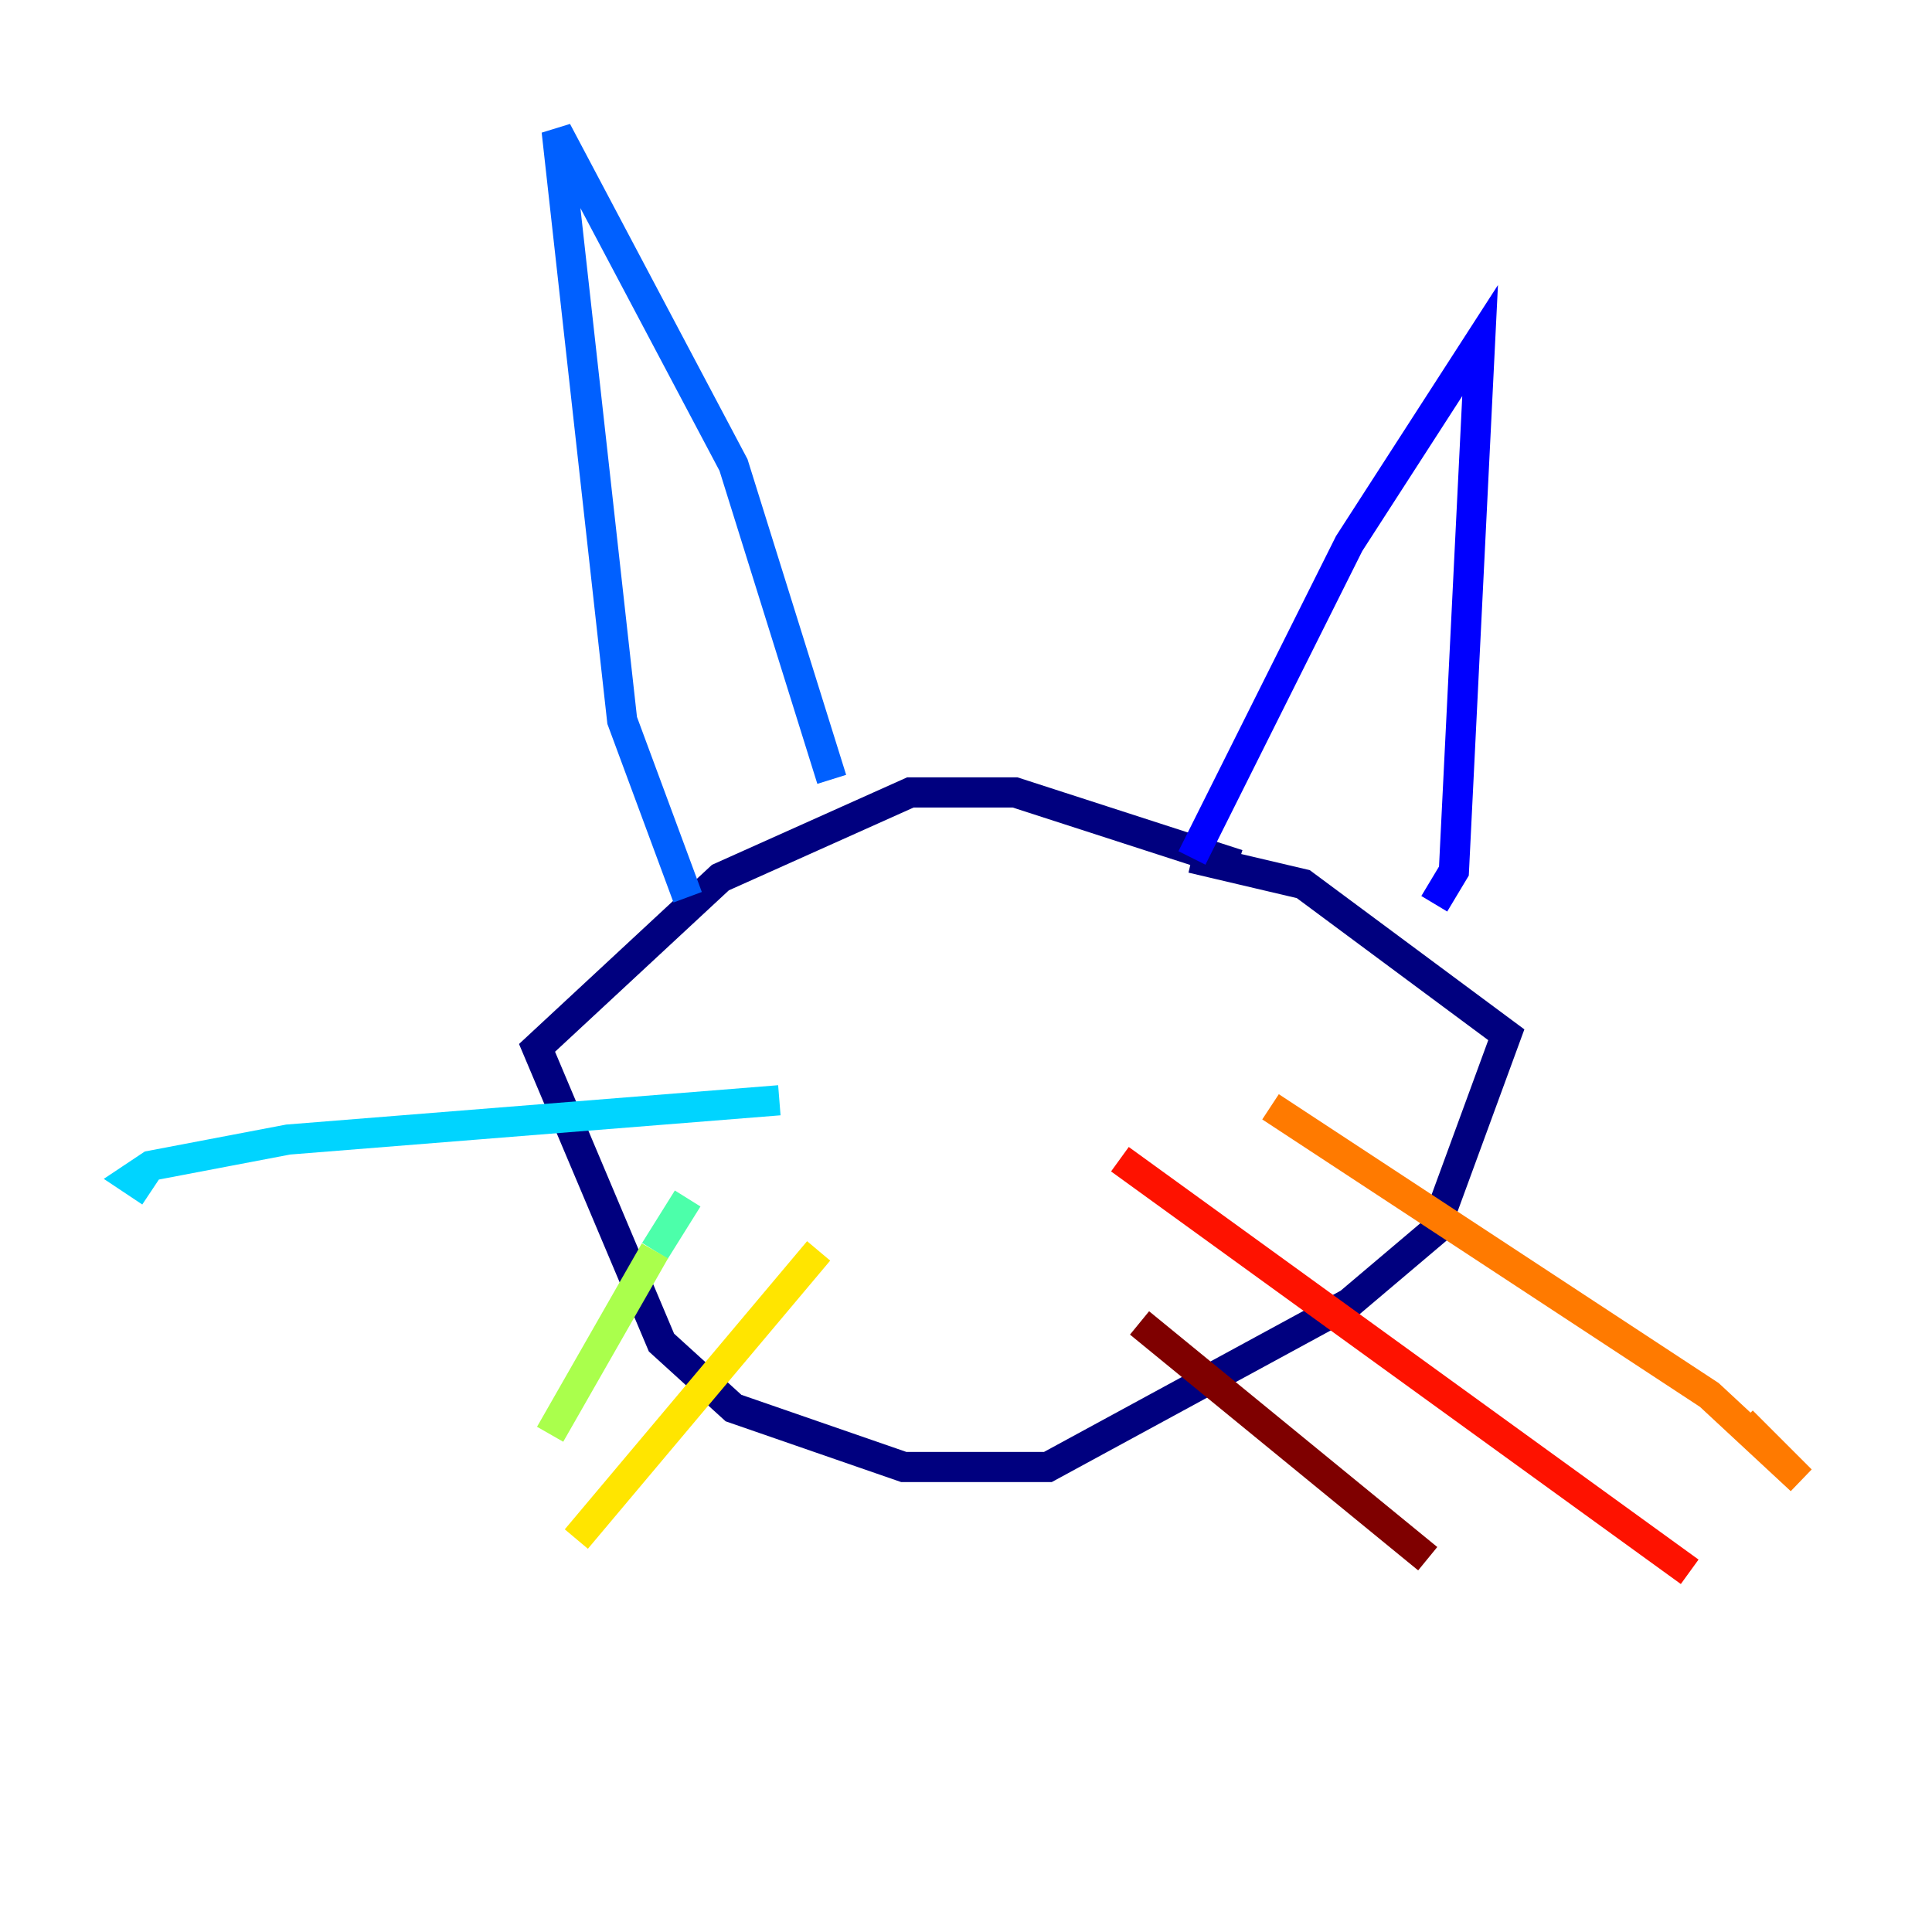 <?xml version="1.0" encoding="utf-8" ?>
<svg baseProfile="tiny" height="128" version="1.2" viewBox="0,0,128,128" width="128" xmlns="http://www.w3.org/2000/svg" xmlns:ev="http://www.w3.org/2001/xml-events" xmlns:xlink="http://www.w3.org/1999/xlink"><defs /><polyline fill="none" points="82.007,57.275 67.254,52.502 60.312,52.502 47.729,58.142 35.58,69.424 43.824,88.949 48.597,93.288 59.878,97.193 69.424,97.193 89.383,86.346 95.024,81.573 99.797,68.556 86.346,58.576 78.969,56.841" stroke="#00007f" stroke-width="2" /><polyline fill="none" points="78.969,56.841 89.383,36.014 98.061,22.563 96.325,57.709 95.024,59.878" stroke="#0000fe" stroke-width="2" /><polyline fill="none" points="45.559,59.444 41.22,47.729 36.881,8.678 48.597,30.807 55.105,51.634" stroke="#0060ff" stroke-width="2" /><polyline fill="none" points="51.634,72.895 19.091,75.498 9.98,77.234 8.678,78.102 9.98,78.969" stroke="#00d4ff" stroke-width="2" /><polyline fill="none" points="45.559,79.403 43.39,82.875" stroke="#4cffaa" stroke-width="2" /><polyline fill="none" points="43.39,82.875 36.447,95.024" stroke="#aaff4c" stroke-width="2" /><polyline fill="none" points="54.237,82.875 38.183,101.966" stroke="#ffe500" stroke-width="2" /><polyline fill="none" points="84.176,73.329 113.248,92.42 119.322,98.061 115.417,94.156" stroke="#ff7a00" stroke-width="2" /><polyline fill="none" points="74.197,76.8 111.946,104.136" stroke="#fe1200" stroke-width="2" /><polyline fill="none" points="75.498,87.647 94.59,103.268" stroke="#7f0000" stroke-width="2" /></svg>